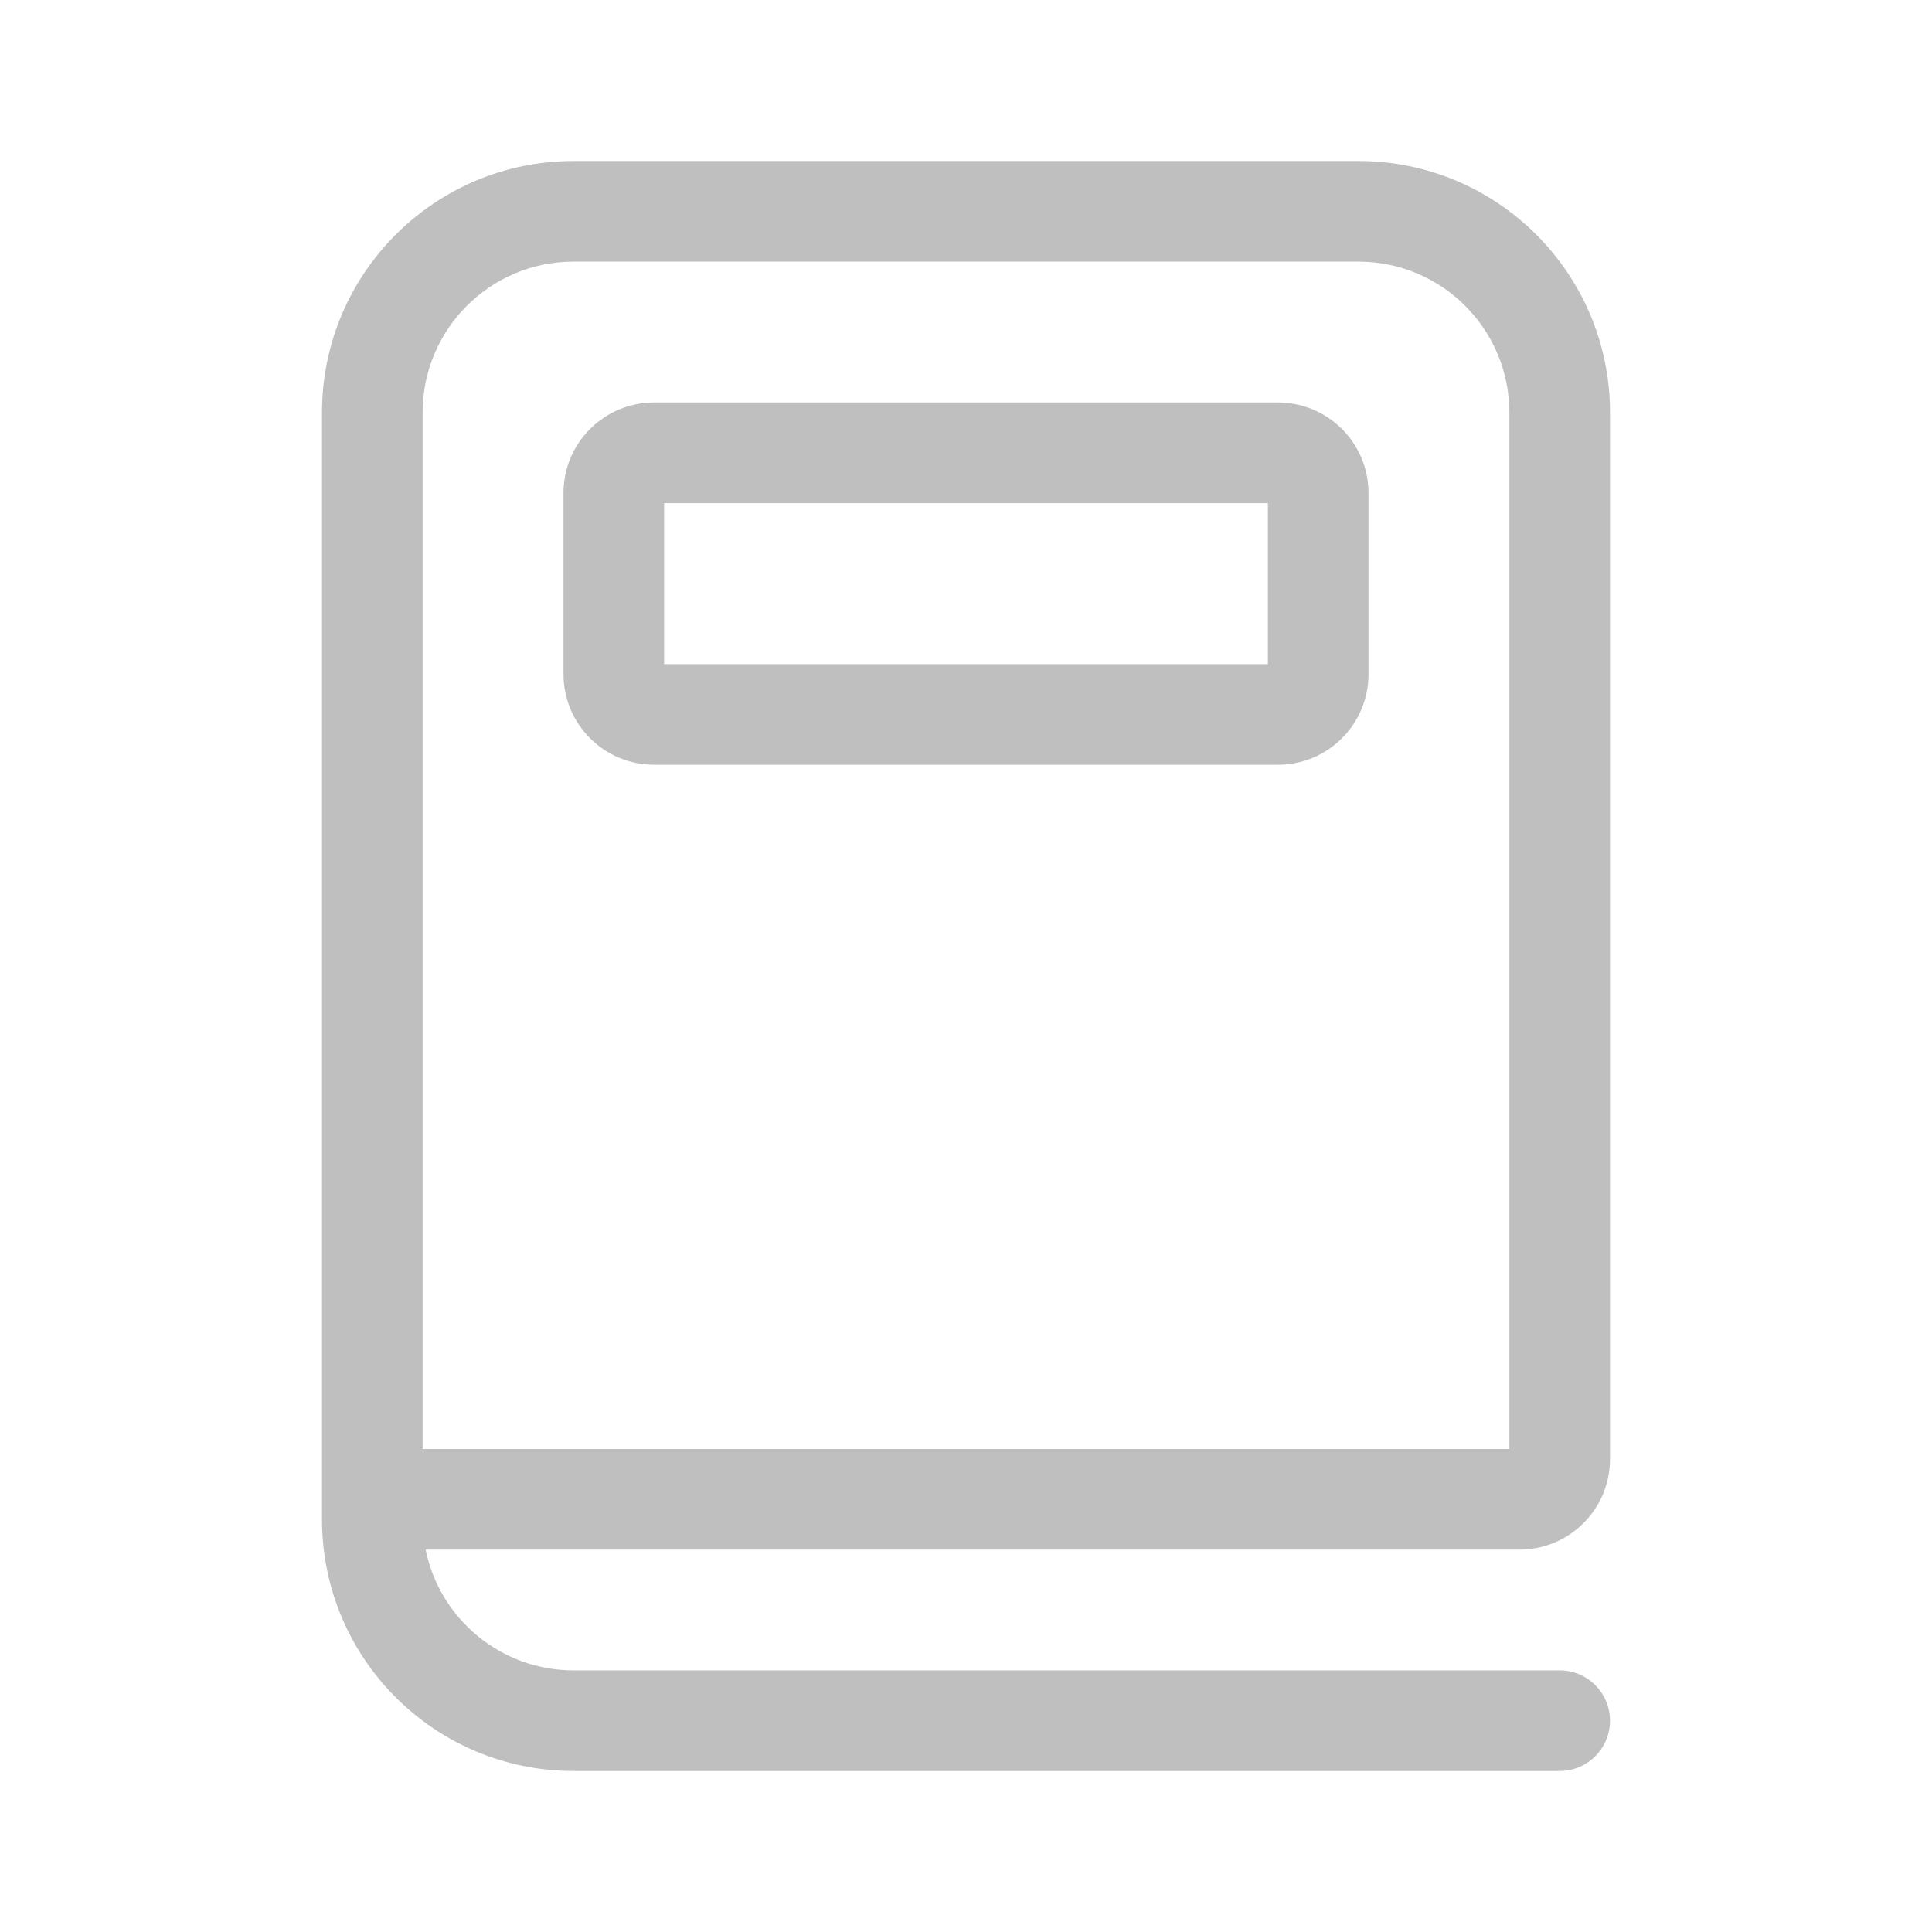<svg width="512" height="512" viewBox="0 0 48 48" fill="none" xmlns="http://www.w3.org/2000/svg"><path d="M14.25 4C10.798 4 8 6.798 8 10.25V37.75C8 41.202 10.798 44 14.25 44H38.75C39.44 44 40 43.44 40 42.75C40 42.06 39.44 41.5 38.75 41.5H14.25C12.436 41.5 10.922 40.212 10.575 38.5H37.75C38.993 38.5 40 37.493 40 36.25V10.25C40 6.798 37.202 4 33.75 4H14.25ZM37.5 36H10.5V10.25C10.5 8.179 12.179 6.5 14.25 6.5H33.75C35.821 6.5 37.5 8.179 37.5 10.25V36ZM16.25 10C15.007 10 14 11.007 14 12.25V16.75C14 17.993 15.007 19 16.25 19H31.75C32.993 19 34 17.993 34 16.75V12.25C34 11.007 32.993 10 31.75 10H16.25ZM16.5 16.5V12.5H31.5V16.5H16.5Z" fill="#bfbfbf"/></svg>